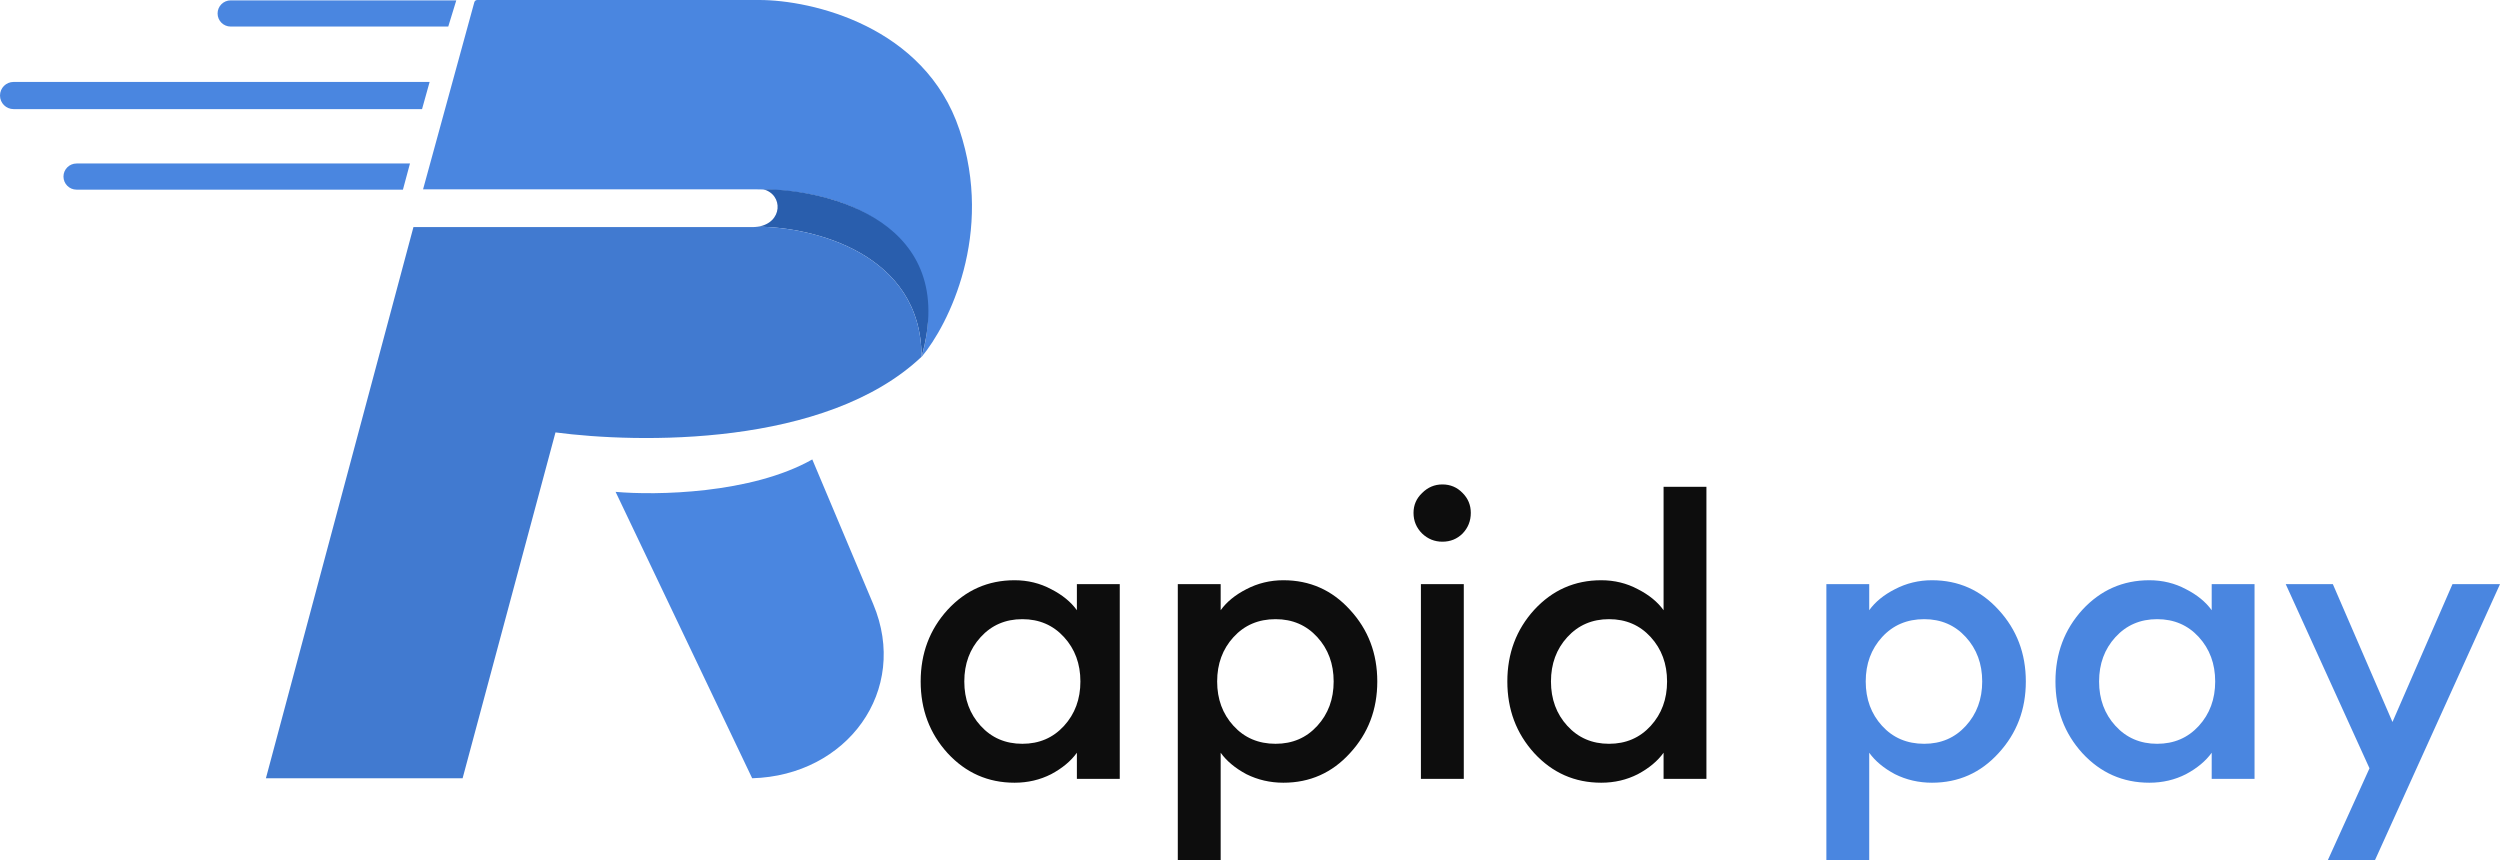 <svg width="93" height="32" viewBox="0 0 93 32" fill="none" xmlns="http://www.w3.org/2000/svg">
<path d="M69.535 32H67.941V21.73H69.535V22.7C69.757 22.391 70.076 22.13 70.492 21.918C70.917 21.696 71.376 21.585 71.869 21.585C72.854 21.585 73.68 21.952 74.347 22.686C75.023 23.42 75.361 24.308 75.361 25.351C75.361 26.394 75.023 27.282 74.347 28.016C73.68 28.75 72.854 29.117 71.869 29.117C71.376 29.117 70.917 29.011 70.492 28.799C70.076 28.577 69.757 28.311 69.535 28.002V32ZM71.579 27.669C72.207 27.669 72.724 27.447 73.129 27.002C73.535 26.558 73.738 26.008 73.738 25.351C73.738 24.694 73.535 24.144 73.129 23.7C72.724 23.256 72.207 23.033 71.579 23.033C70.941 23.033 70.419 23.256 70.013 23.7C69.608 24.144 69.405 24.694 69.405 25.351C69.405 26.008 69.608 26.558 70.013 27.002C70.419 27.447 70.941 27.669 71.579 27.669Z" fill="#4A86E0"/>
<path d="M79.956 29.117C78.971 29.117 78.14 28.75 77.463 28.016C76.797 27.282 76.463 26.394 76.463 25.351C76.463 24.308 76.797 23.42 77.463 22.686C78.14 21.952 78.971 21.585 79.956 21.585C80.449 21.585 80.903 21.696 81.318 21.918C81.734 22.13 82.053 22.391 82.275 22.7V21.73H83.869V28.973H82.275V28.002C82.053 28.311 81.734 28.577 81.318 28.799C80.903 29.011 80.449 29.117 79.956 29.117ZM78.695 27.002C79.101 27.447 79.618 27.669 80.246 27.669C80.874 27.669 81.391 27.447 81.797 27.002C82.202 26.558 82.405 26.008 82.405 25.351C82.405 24.694 82.202 24.144 81.797 23.7C81.391 23.256 80.874 23.033 80.246 23.033C79.618 23.033 79.101 23.256 78.695 23.7C78.289 24.144 78.086 24.694 78.086 25.351C78.086 26.008 78.289 26.558 78.695 27.002Z" fill="#4A86E0"/>
<path d="M88.348 32H86.594L88.145 28.581L85.029 21.73H86.782L89 26.858L91.232 21.73H93L88.348 32Z" fill="#4A86E0"/>
<path d="M37.742 29.117C36.756 29.117 35.925 28.75 35.249 28.016C34.582 27.282 34.249 26.394 34.249 25.351C34.249 24.308 34.582 23.42 35.249 22.686C35.925 21.952 36.756 21.585 37.742 21.585C38.234 21.585 38.688 21.696 39.104 21.918C39.519 22.13 39.838 22.391 40.06 22.7V21.73H41.655V28.973H40.06V28.002C39.838 28.311 39.519 28.577 39.104 28.799C38.688 29.011 38.234 29.117 37.742 29.117ZM36.481 27.002C36.886 27.447 37.403 27.669 38.031 27.669C38.659 27.669 39.176 27.447 39.582 27.002C39.988 26.558 40.191 26.008 40.191 25.351C40.191 24.694 39.988 24.144 39.582 23.7C39.176 23.256 38.659 23.033 38.031 23.033C37.403 23.033 36.886 23.256 36.481 23.7C36.075 24.144 35.872 24.694 35.872 25.351C35.872 26.008 36.075 26.558 36.481 27.002Z" fill="#0D0D0D"/>
<path d="M45.409 32H43.814V21.73H45.409V22.7C45.631 22.391 45.95 22.13 46.365 21.918C46.79 21.696 47.249 21.585 47.742 21.585C48.727 21.585 49.554 21.952 50.22 22.686C50.897 23.42 51.235 24.308 51.235 25.351C51.235 26.394 50.897 27.282 50.22 28.016C49.554 28.75 48.727 29.117 47.742 29.117C47.249 29.117 46.79 29.011 46.365 28.799C45.95 28.577 45.631 28.311 45.409 28.002V32ZM47.452 27.669C48.08 27.669 48.597 27.447 49.003 27.002C49.409 26.558 49.612 26.008 49.612 25.351C49.612 24.694 49.409 24.144 49.003 23.7C48.597 23.256 48.08 23.033 47.452 23.033C46.814 23.033 46.293 23.256 45.887 23.7C45.481 24.144 45.278 24.694 45.278 25.351C45.278 26.008 45.481 26.558 45.887 27.002C46.293 27.447 46.814 27.669 47.452 27.669Z" fill="#0D0D0D"/>
<path d="M53.656 20.151C53.366 20.151 53.114 20.049 52.902 19.846C52.689 19.634 52.583 19.378 52.583 19.079C52.583 18.789 52.689 18.543 52.902 18.34C53.114 18.128 53.366 18.021 53.656 18.021C53.955 18.021 54.206 18.128 54.409 18.34C54.612 18.543 54.714 18.789 54.714 19.079C54.714 19.378 54.612 19.634 54.409 19.846C54.206 20.049 53.955 20.151 53.656 20.151ZM52.858 28.973V21.73H54.453V28.973H52.858Z" fill="#0D0D0D"/>
<path d="M59.566 29.117C58.58 29.117 57.749 28.75 57.073 28.016C56.406 27.282 56.073 26.394 56.073 25.351C56.073 24.308 56.406 23.42 57.073 22.686C57.749 21.952 58.58 21.585 59.566 21.585C60.059 21.585 60.513 21.696 60.928 21.918C61.344 22.13 61.663 22.391 61.885 22.7V18.108H63.479V28.973H61.885V28.002C61.663 28.311 61.344 28.577 60.928 28.799C60.513 29.011 60.059 29.117 59.566 29.117ZM58.305 27.002C58.711 27.447 59.228 27.669 59.856 27.669C60.484 27.669 61.001 27.447 61.407 27.002C61.812 26.558 62.015 26.008 62.015 25.351C62.015 24.694 61.812 24.144 61.407 23.7C61.001 23.256 60.484 23.033 59.856 23.033C59.228 23.033 58.711 23.256 58.305 23.7C57.899 24.144 57.696 24.694 57.696 25.351C57.696 26.008 57.899 26.558 58.305 27.002Z" fill="#0D0D0D"/>
<path d="M28.244 0H17.753C17.703 0 17.658 0.034 17.645 0.083L15.738 7.042H28.043C33.075 7.042 35.29 9.858 34.283 13.278C35.29 12.071 36.981 8.691 35.692 4.829C34.404 0.966 30.19 0 28.244 0Z" fill="#4A86E0"/>
<path d="M34.282 13.272C35.704 8.247 30.827 7.041 28.388 7.041C29.149 7.229 29.126 8.3 28.184 8.434C30.217 8.439 34.282 9.413 34.282 13.272Z" fill="#295EAD"/>
<path d="M27.981 8.448H15.38L9.892 28.951H17.209L20.664 16.086C23.713 16.488 30.705 16.649 34.282 13.272C34.282 9.413 30.217 8.439 28.184 8.434C28.121 8.443 28.053 8.448 27.981 8.448Z" fill="#417AD0"/>
<path d="M30.217 17.091C27.941 18.378 24.39 18.431 22.9 18.297L27.981 28.951C31.508 28.854 33.84 25.691 32.483 22.47L30.217 17.091Z" fill="#4A86E0"/>
<path d="M8.094 0.501C8.094 0.232 8.312 0.014 8.581 0.014H16.974L16.675 0.988H8.581C8.312 0.988 8.094 0.77 8.094 0.501Z" fill="#4A86E0"/>
<path d="M2.361 6.568C2.361 6.3 2.579 6.082 2.848 6.082H15.251L14.989 7.055H2.848C2.579 7.055 2.361 6.837 2.361 6.568Z" fill="#4A86E0"/>
<path d="M0 3.554C0 3.274 0.226 3.048 0.506 3.048H15.982L15.7 4.059H0.506C0.226 4.059 0 3.833 0 3.554Z" fill="#4A86E0"/>
</svg>
